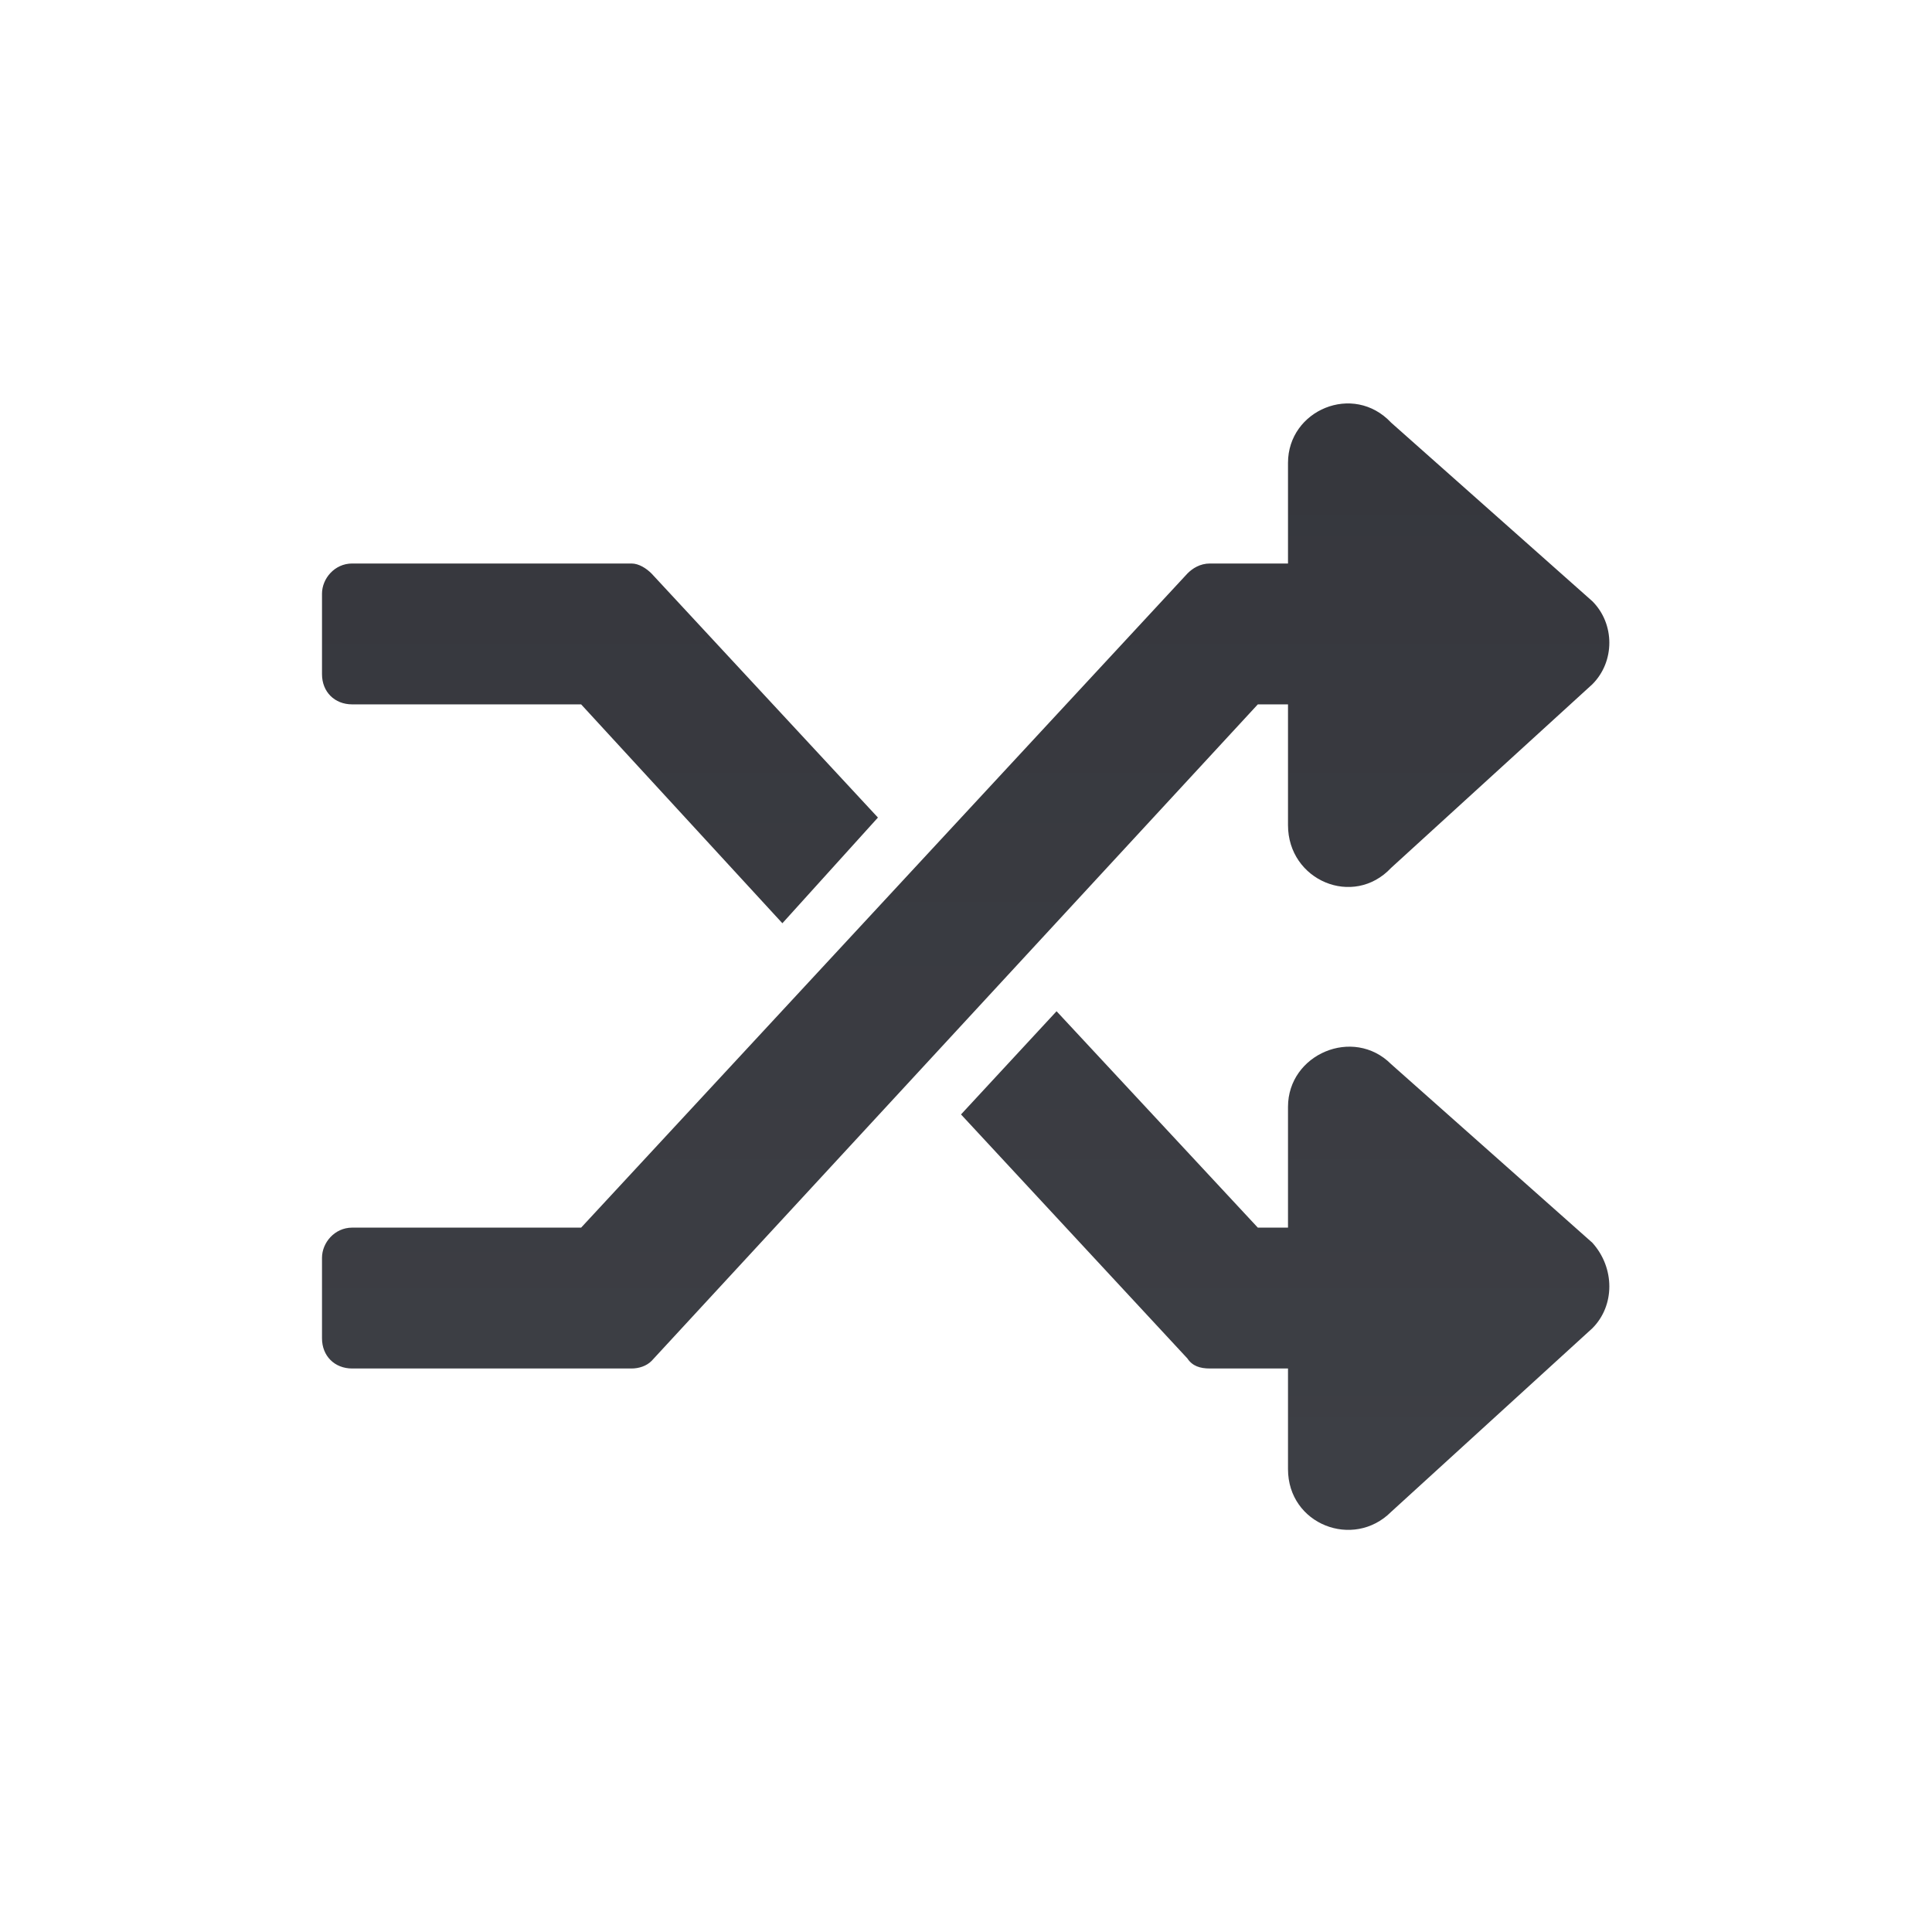 <svg width="24" height="24" viewBox="0 0 24 24" fill="none" xmlns="http://www.w3.org/2000/svg">
<g filter="url(#filter0_dd)">
<path d="M19.781 16.5C20.062 16.219 20.062 15.75 19.781 15.438L17.281 13.219C16.812 12.75 16 13.094 16 13.75V15.25H15.625L13.125 12.562L11.938 13.844L14.75 16.875C14.812 16.969 14.906 17 15.031 17H16V18.25C16 18.938 16.812 19.25 17.281 18.781L19.781 16.5ZM4.375 8.75H7.219L9.719 11.469L10.906 10.156L8.094 7.125C8.031 7.062 7.938 7 7.844 7H4.375C4.156 7 4 7.188 4 7.375V8.375C4 8.594 4.156 8.75 4.375 8.75ZM19.781 7.469L17.281 5.25C16.812 4.75 16 5.094 16 5.75V7H15.031C14.906 7 14.812 7.062 14.75 7.125L7.219 15.25H4.375C4.156 15.25 4 15.438 4 15.625V16.625C4 16.844 4.156 17 4.375 17H7.844C7.938 17 8.031 16.969 8.094 16.906L15.625 8.75H16V10.25C16 10.938 16.812 11.281 17.281 10.781L19.781 8.5C20.062 8.219 20.062 7.75 19.781 7.469Z" fill="url(#paint0_linear)"/>
</g>
<defs>
<filter id="filter0_dd" x="-1" y="-2" width="26" height="28" filterUnits="userSpaceOnUse" color-interpolation-filters="sRGB">
<feFlood flood-opacity="0" result="BackgroundImageFix"/>
<feColorMatrix in="SourceAlpha" type="matrix" values="0 0 0 0 0 0 0 0 0 0 0 0 0 0 0 0 0 0 127 0"/>
<feOffset dy="1"/>
<feGaussianBlur stdDeviation="0.5"/>
<feColorMatrix type="matrix" values="0 0 0 0 0.554 0 0 0 0 0.566 0 0 0 0 0.606 0 0 0 1 0"/>
<feBlend mode="normal" in2="BackgroundImageFix" result="effect1_dropShadow"/>
<feColorMatrix in="SourceAlpha" type="matrix" values="0 0 0 0 0 0 0 0 0 0 0 0 0 0 0 0 0 0 127 0"/>
<feOffset dy="-1"/>
<feGaussianBlur stdDeviation="0.5"/>
<feColorMatrix type="matrix" values="0 0 0 0 0.357 0 0 0 0 0.368 0 0 0 0 0.403 0 0 0 1 0"/>
<feBlend mode="normal" in2="effect1_dropShadow" result="effect2_dropShadow"/>
<feBlend mode="normal" in="SourceGraphic" in2="effect2_dropShadow" result="shape"/>
</filter>
<linearGradient id="paint0_linear" x1="12" y1="4" x2="12" y2="20" gradientUnits="userSpaceOnUse">
<stop stop-color="#35363C"/>
<stop offset="1" stop-color="#3E4046"/>
</linearGradient>
</defs>
</svg>
